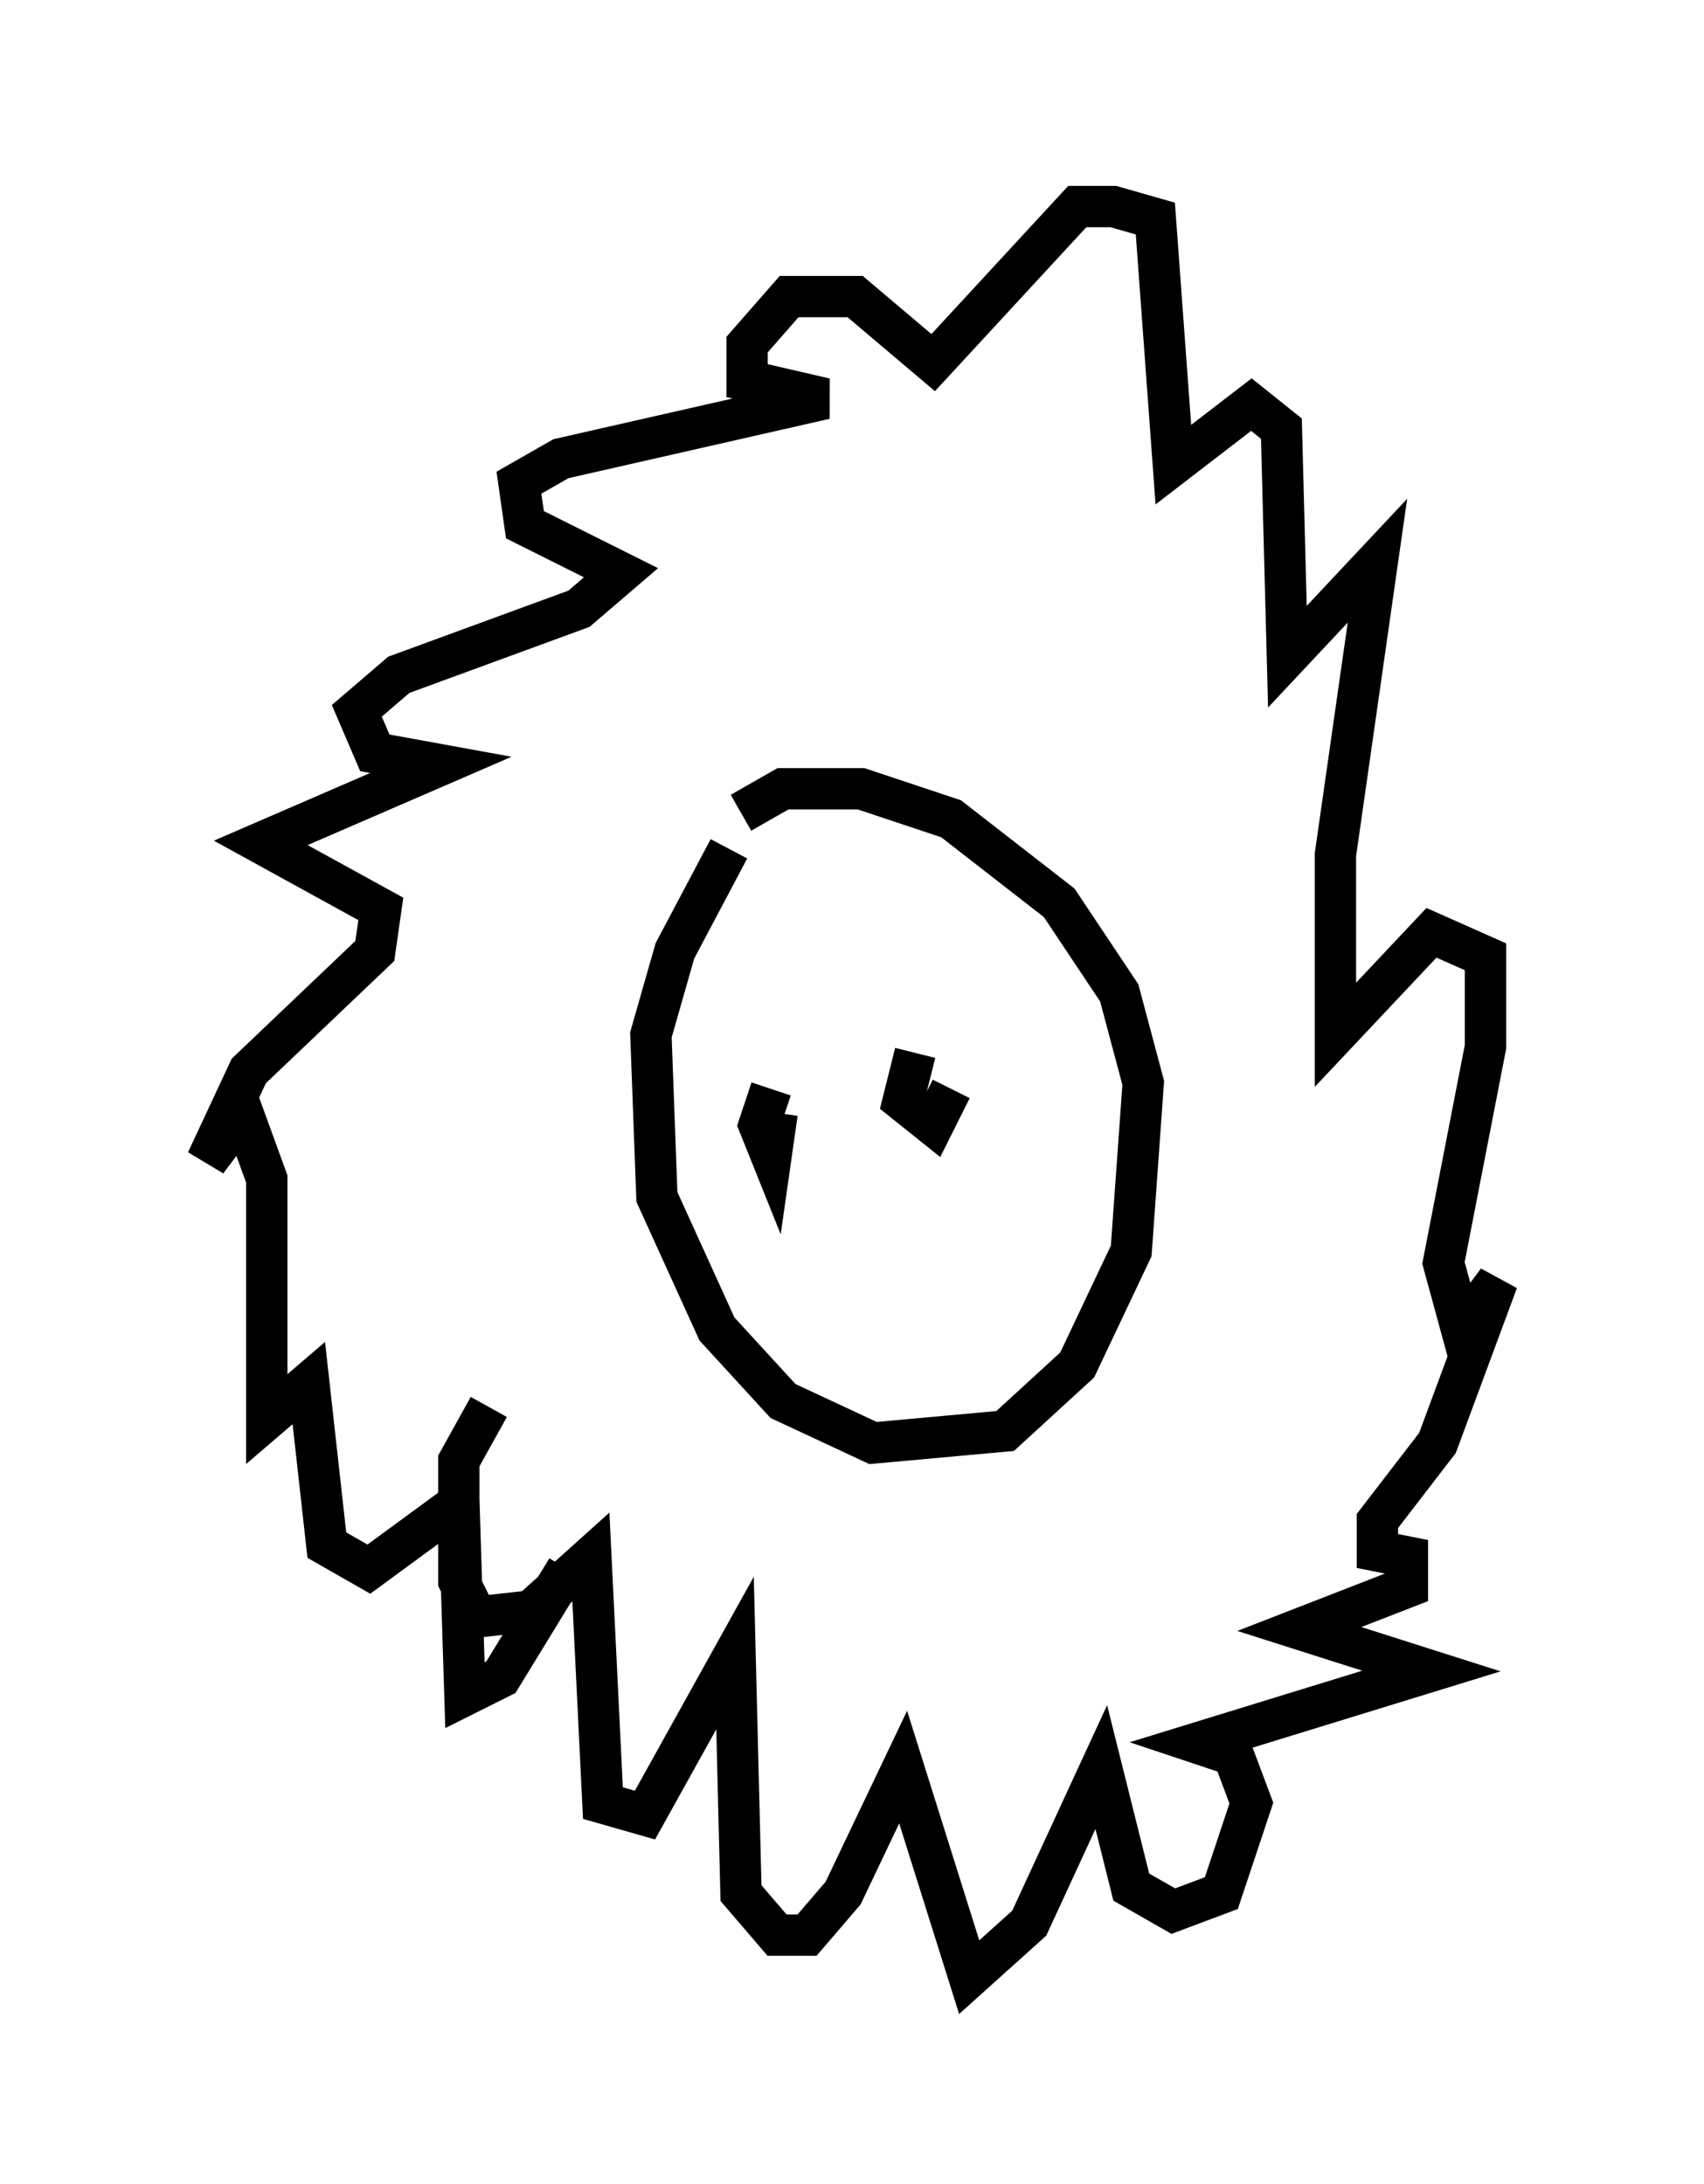 <?xml version="1.0" encoding="utf-8" ?>
<svg baseProfile="full" height="52.849" version="1.1" width="41.229" xmlns="http://www.w3.org/2000/svg" xmlns:ev="http://www.w3.org/2001/xml-events" xmlns:xlink="http://www.w3.org/1999/xlink"><defs /><rect fill="white" height="52.849" width="41.229" x="0" y="0" /><path d="M19.38, 19.235 m-1.743, 1.307 l-1.307, 2.469 -0.581, 2.034 l0.145, 3.922 1.453, 3.196 l1.598, 1.743 2.179, 1.017 l3.196, -0.291 1.743, -1.598 l1.307, -2.76 0.291, -4.067 l-0.581, -2.179 -1.453, -2.179 l-2.615, -2.034 -2.179, -0.726 l-1.888, 0.0 -1.017, 0.581 m-6.101, 14.38 l-0.726, 1.307 0.0, 2.905 l0.436, 0.872 1.307, -0.145 l1.453, -1.307 0.291, 5.955 l1.017, 0.291 2.179, -3.922 l0.145, 5.81 0.872, 1.017 l0.726, 0.0 0.872, -1.017 l1.453, -3.05 1.598, 5.084 l1.453, -1.307 1.743, -3.777 l0.726, 2.905 1.017, 0.581 l1.162, -0.436 0.726, -2.179 l-0.436, -1.162 -0.872, -0.291 l5.665, -1.743 -3.196, -1.017 l2.615, -1.017 0.0, -0.726 l-0.726, -0.145 0.0, -0.726 l1.453, -1.888 1.453, -3.922 l-0.872, 1.162 -0.436, -1.598 l1.017, -5.229 0.0, -2.179 l-1.307, -0.581 -2.324, 2.469 l0.0, -4.358 1.017, -7.117 l-2.179, 2.324 -0.145, -5.52 l-0.726, -0.581 -1.888, 1.453 l-0.436, -5.955 -1.017, -0.291 l-0.872, 0.0 -3.486, 3.777 l-1.888, -1.598 -1.598, 0.0 l-1.017, 1.162 0.0, 0.872 l1.888, 0.436 -6.391, 1.453 l-1.017, 0.581 0.145, 1.017 l2.324, 1.162 -1.017, 0.872 l-4.358, 1.598 -1.017, 0.872 l0.436, 1.017 1.598, 0.291 l-4.358, 1.888 2.905, 1.598 l-0.145, 1.017 -3.05, 2.905 l-1.017, 2.179 0.872, -1.162 l0.581, 1.598 0.0, 5.81 l1.017, -0.872 0.436, 3.922 l1.017, 0.581 2.179, -1.598 l0.145, 4.648 0.872, -0.436 l1.598, -2.615 m4.939, -11.62 l-0.291, 0.872 0.291, 0.726 l0.145, -1.017 m3.341, -1.453 l-0.291, 1.162 0.726, 0.581 l0.436, -0.872 " fill="none" stroke="black" stroke-width="1" /></svg>